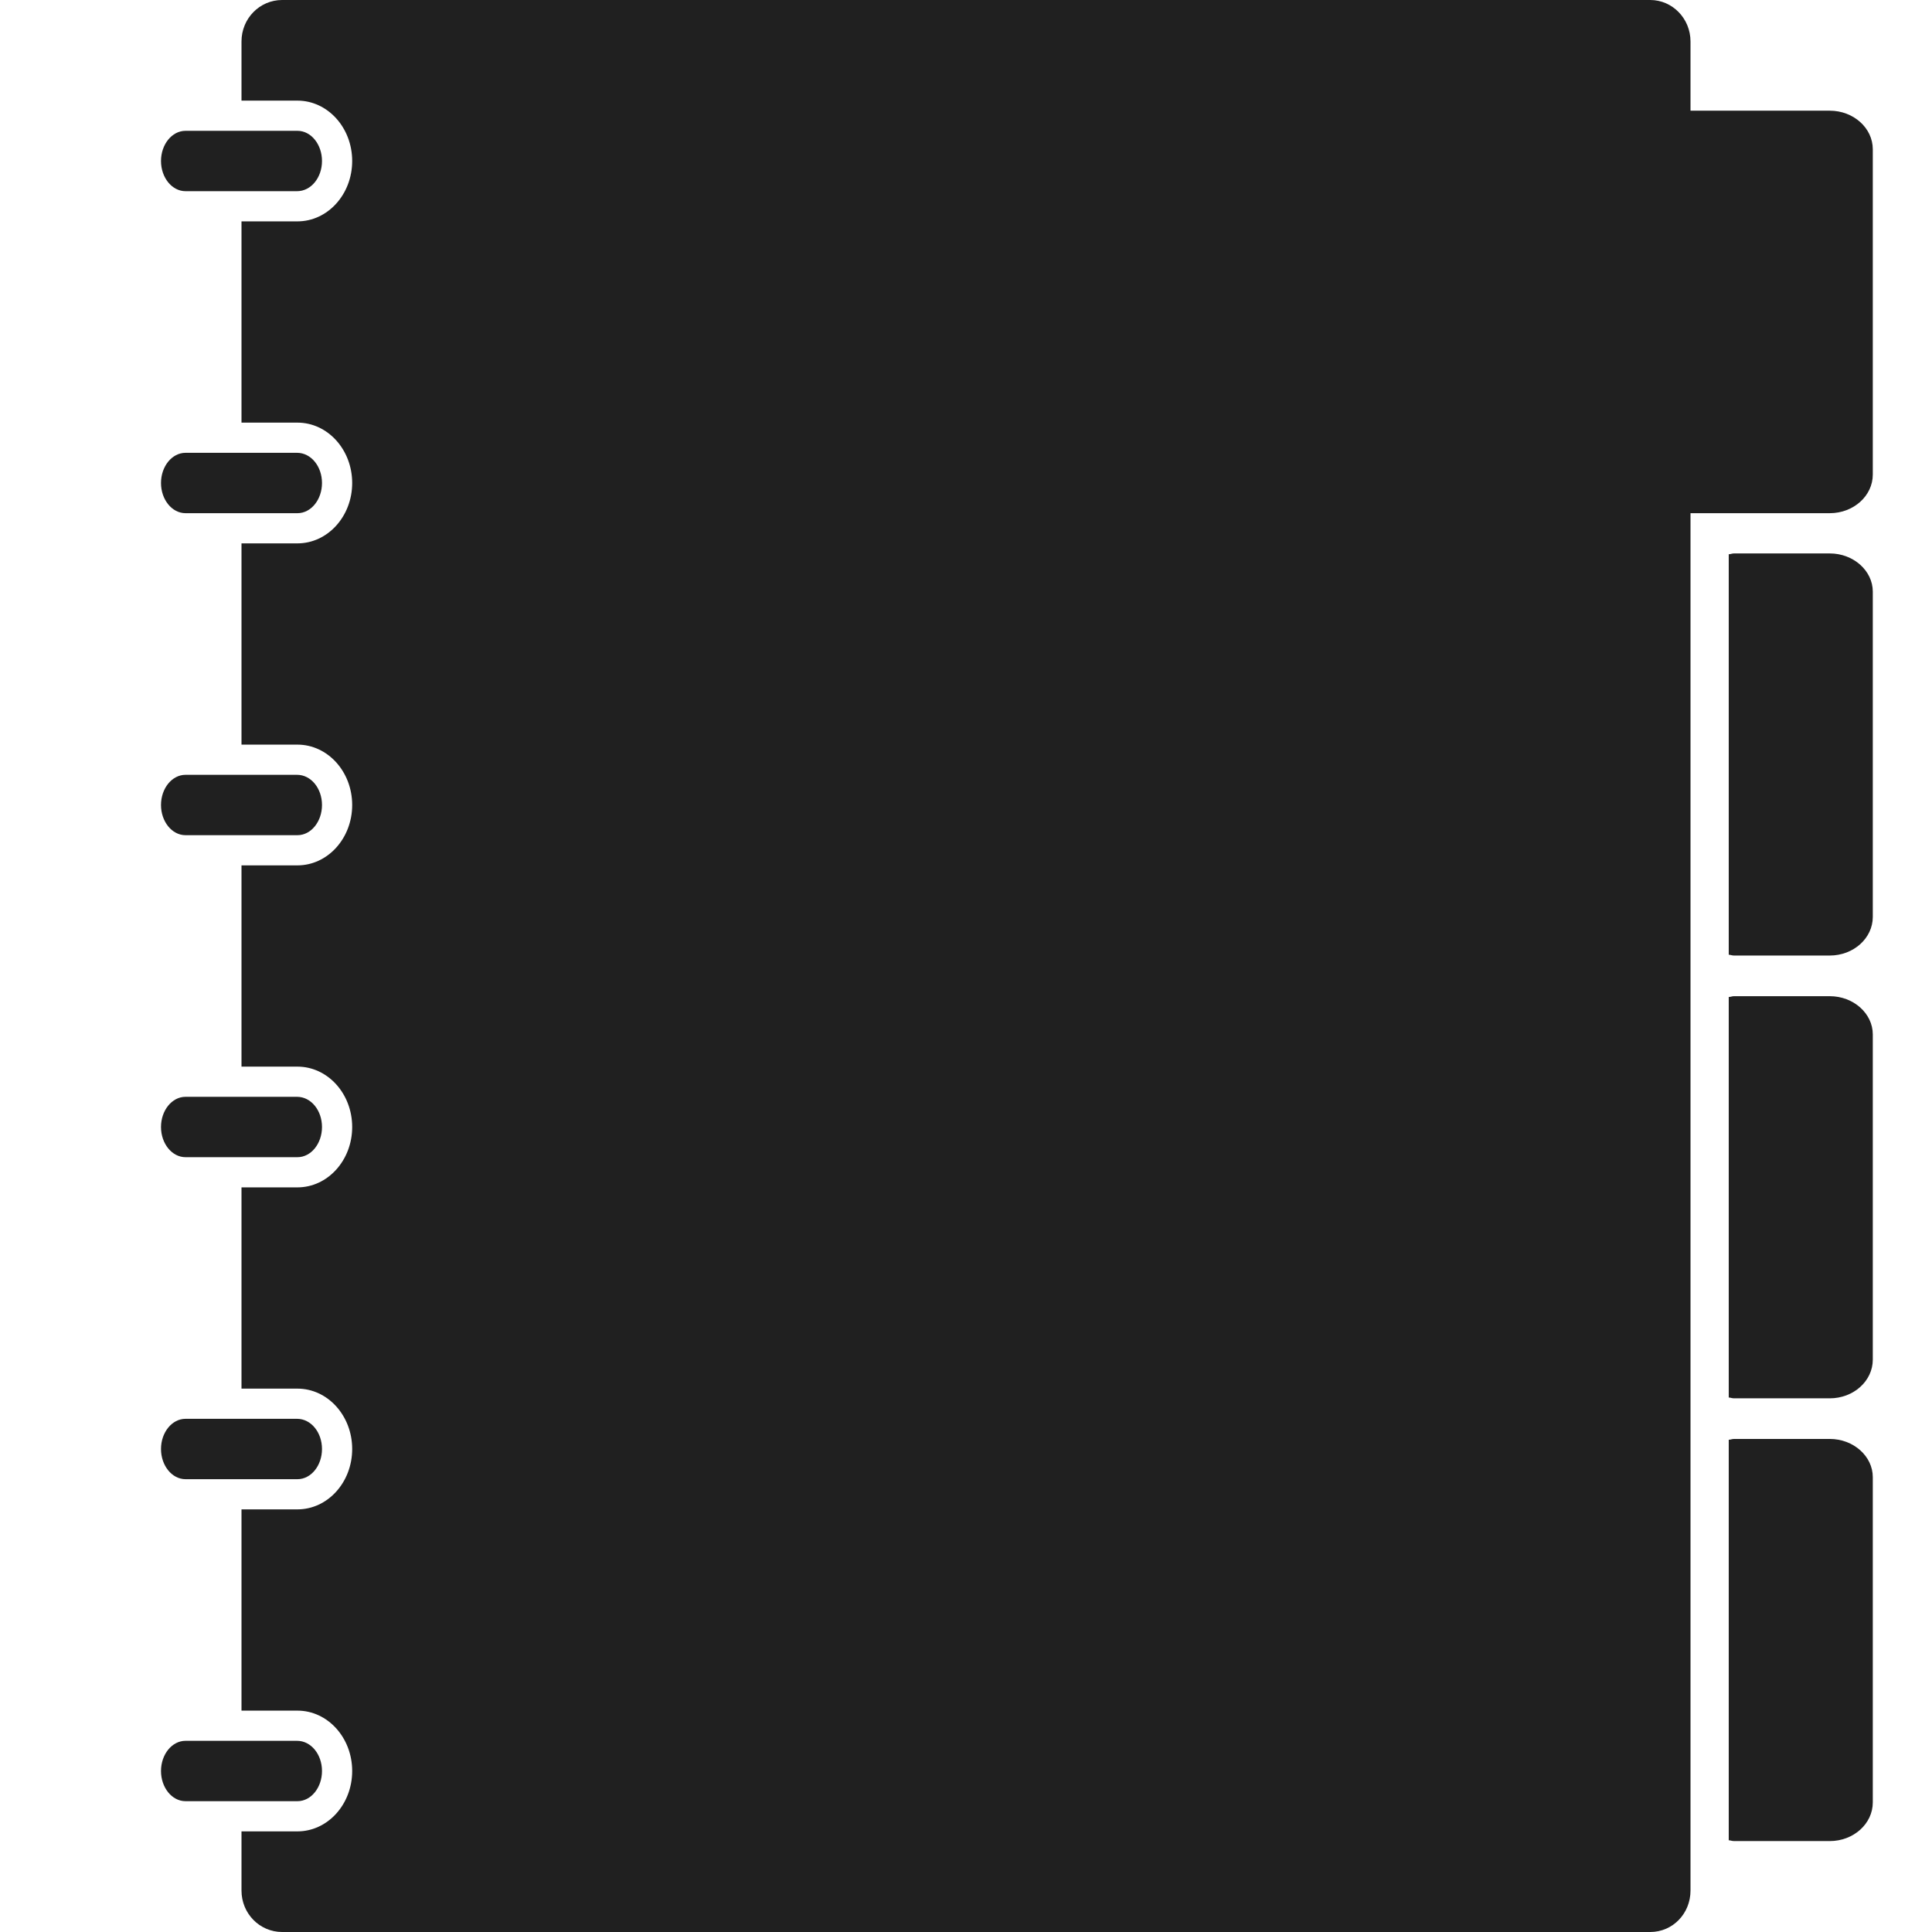 <svg version="1.1" xmlns="http://www.w3.org/2000/svg" x="0px" y="0px" width="48px" height="48px">
<g fill="#202020">
<path d="M8,12c0,0.41-0.27,0.75-0.61,0.75H4.61C4.27,12.75,4,12.41,4,12l0,0c0-0.41,0.27-0.75,0.61-0.75h2.77 C7.73,11.25,8,11.59,8,12L8,12z"/>
<path d="M8,20c0,0.41-0.27,0.75-0.61,0.75H4.61C4.27,20.75,4,20.41,4,20l0,0c0-0.41,0.27-0.75,0.61-0.75h2.77 C7.73,19.25,8,19.59,8,20L8,20z"/>
<path d="M8,28c0,0.41-0.27,0.75-0.61,0.75H4.61C4.27,28.75,4,28.41,4,28l0,0c0-0.41,0.27-0.75,0.61-0.75h2.77 C7.73,27.25,8,27.59,8,28L8,28z"/>
<path d="M8,36c0,0.41-0.27,0.75-0.61,0.75H4.61C4.27,36.75,4,36.41,4,36l0,0c0-0.41,0.27-0.75,0.61-0.75h2.77 C7.73,35.25,8,35.59,8,36L8,36z"/>
<path d="M8,44c0,0.41-0.27,0.75-0.61,0.75H4.61C4.27,44.75,4,44.41,4,44l0,0c0-0.41,0.27-0.75,0.61-0.75h2.77 C7.73,43.25,8,43.59,8,44L8,44z"/>
<path d="M8,4c0-0.41-0.27-0.75-0.61-0.75H4.61C4.27,3.25,4,3.59,4,4s0.27,0.75,0.61,0.75h2.77C7.73,4.75,8,4.41,8,4 z"/>
<path d="M45.46,13.75h-2.38c-0.051,0-0.08,0.02-0.13,0.02v9.95c0.04,0,0.079,0.02,0.13,0.02h2.38 c0.59,0,1.069-0.43,1.069-0.96V14.7C46.529,14.18,46.05,13.75,45.46,13.75z"/>
<path d="M45.46,24.75h-2.38c-0.051,0-0.08,0.02-0.13,0.02v9.951c0.04,0,0.079,0.02,0.13,0.02h2.38 c0.59,0,1.069-0.43,1.069-0.961V25.7C46.529,25.18,46.05,24.75,45.46,24.75z"/>
<path d="M45.46,35.75h-2.38c-0.051,0-0.08,0.02-0.13,0.02v9.951c0.04,0,0.079,0.02,0.13,0.02h2.38 c0.59,0,1.069-0.43,1.069-0.961V36.7C46.529,36.18,46.05,35.75,45.46,35.75z"/>
<path d="M45.46,2.75H42V1.03C42,0.46,41.55,0,41,0H7.01C6.45,0,6,0.46,6,1.03V2.5h1.39c0.75,0,1.36,0.67,1.36,1.5 S8.14,5.5,7.39,5.5H6v5h1.39c0.75,0,1.36,0.67,1.36,1.5s-0.61,1.5-1.36,1.5H6v1v4h1.39c0.75,0,1.36,0.67,1.36,1.5 s-0.61,1.5-1.36,1.5H6v5h1.39c0.75,0,1.36,0.67,1.36,1.5s-0.61,1.5-1.36,1.5H6v5h1.39c0.75,0,1.36,0.67,1.36,1.5 s-0.61,1.5-1.36,1.5H6v5h1.39c0.75,0,1.36,0.67,1.36,1.5s-0.61,1.5-1.36,1.5H6v1.471C6,47.54,6.45,48,7.01,48H41 c0.561,0,1-0.46,1-1.029V12.75h3.46c0.59,0,1.069-0.43,1.069-0.96V3.71C46.529,3.18,46.05,2.75,45.46,2.75z"/>
</g></svg>